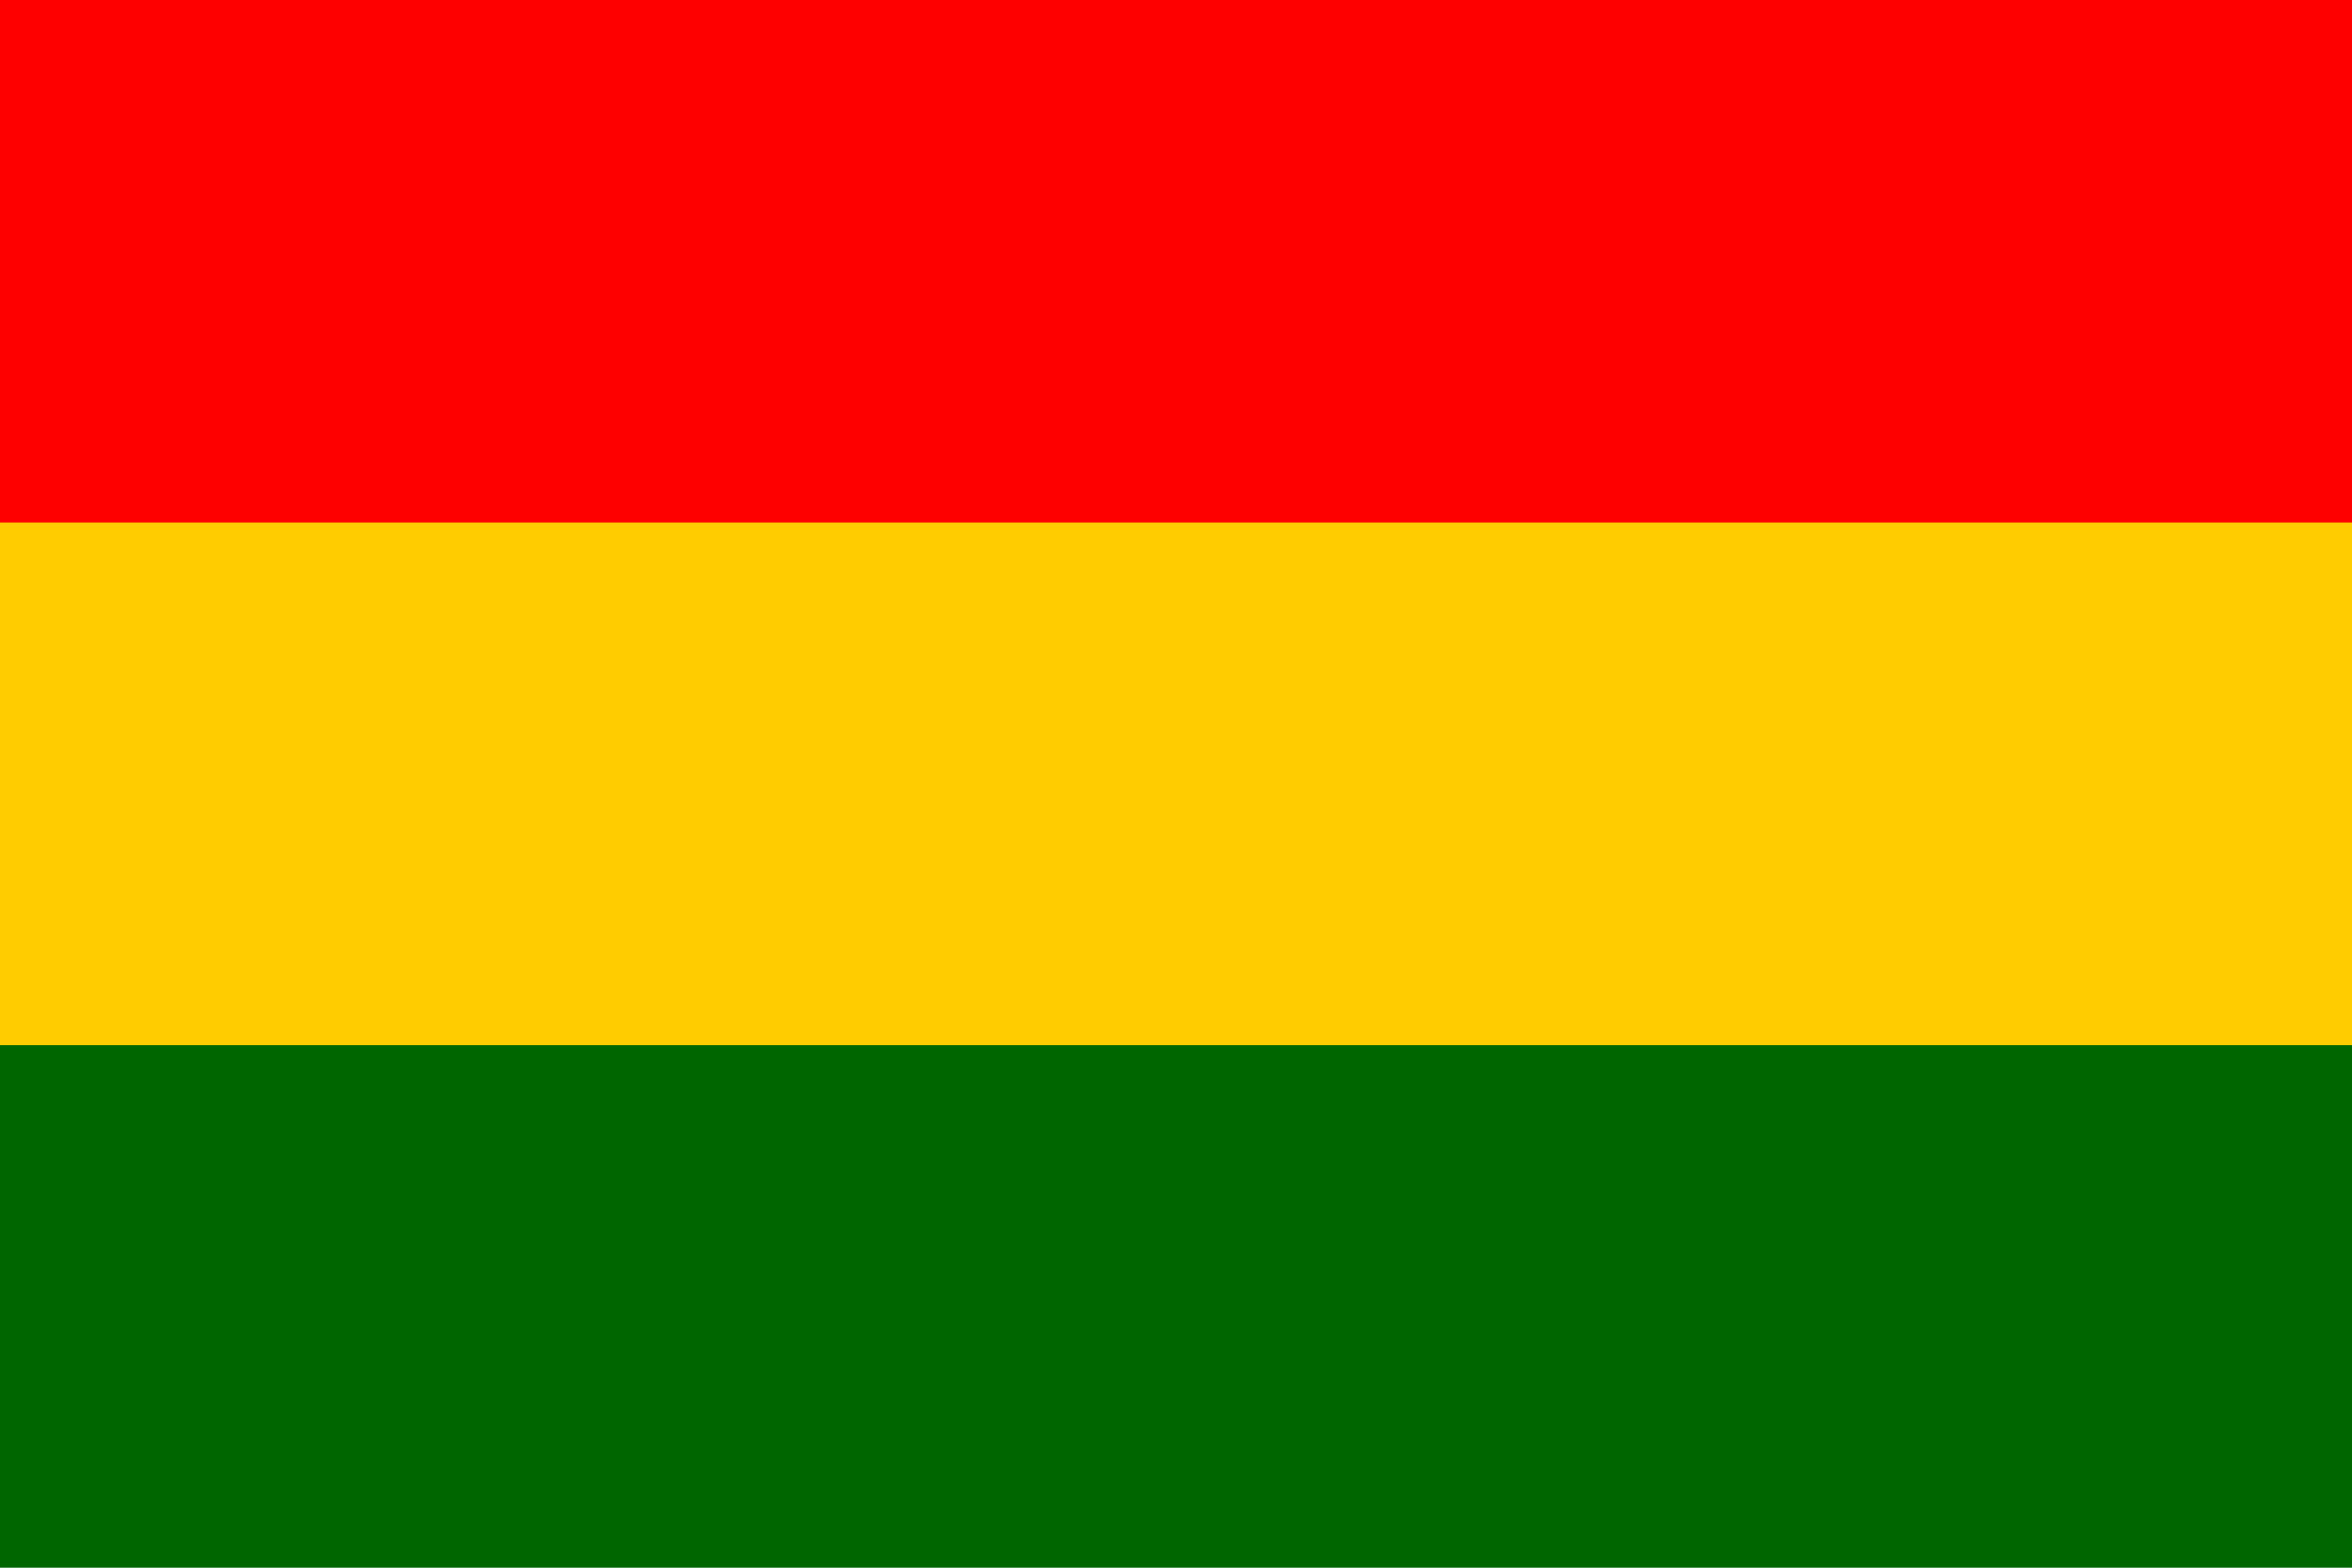 <svg xmlns="http://www.w3.org/2000/svg" viewBox="0 0 600 400">
  <rect width="600" height="400" fill="#006600"/>
  <rect width="600" height="266.67" fill="#FFCC00"/>
  <rect width="600" height="133.33" fill="#FF0000"/>
</svg>
